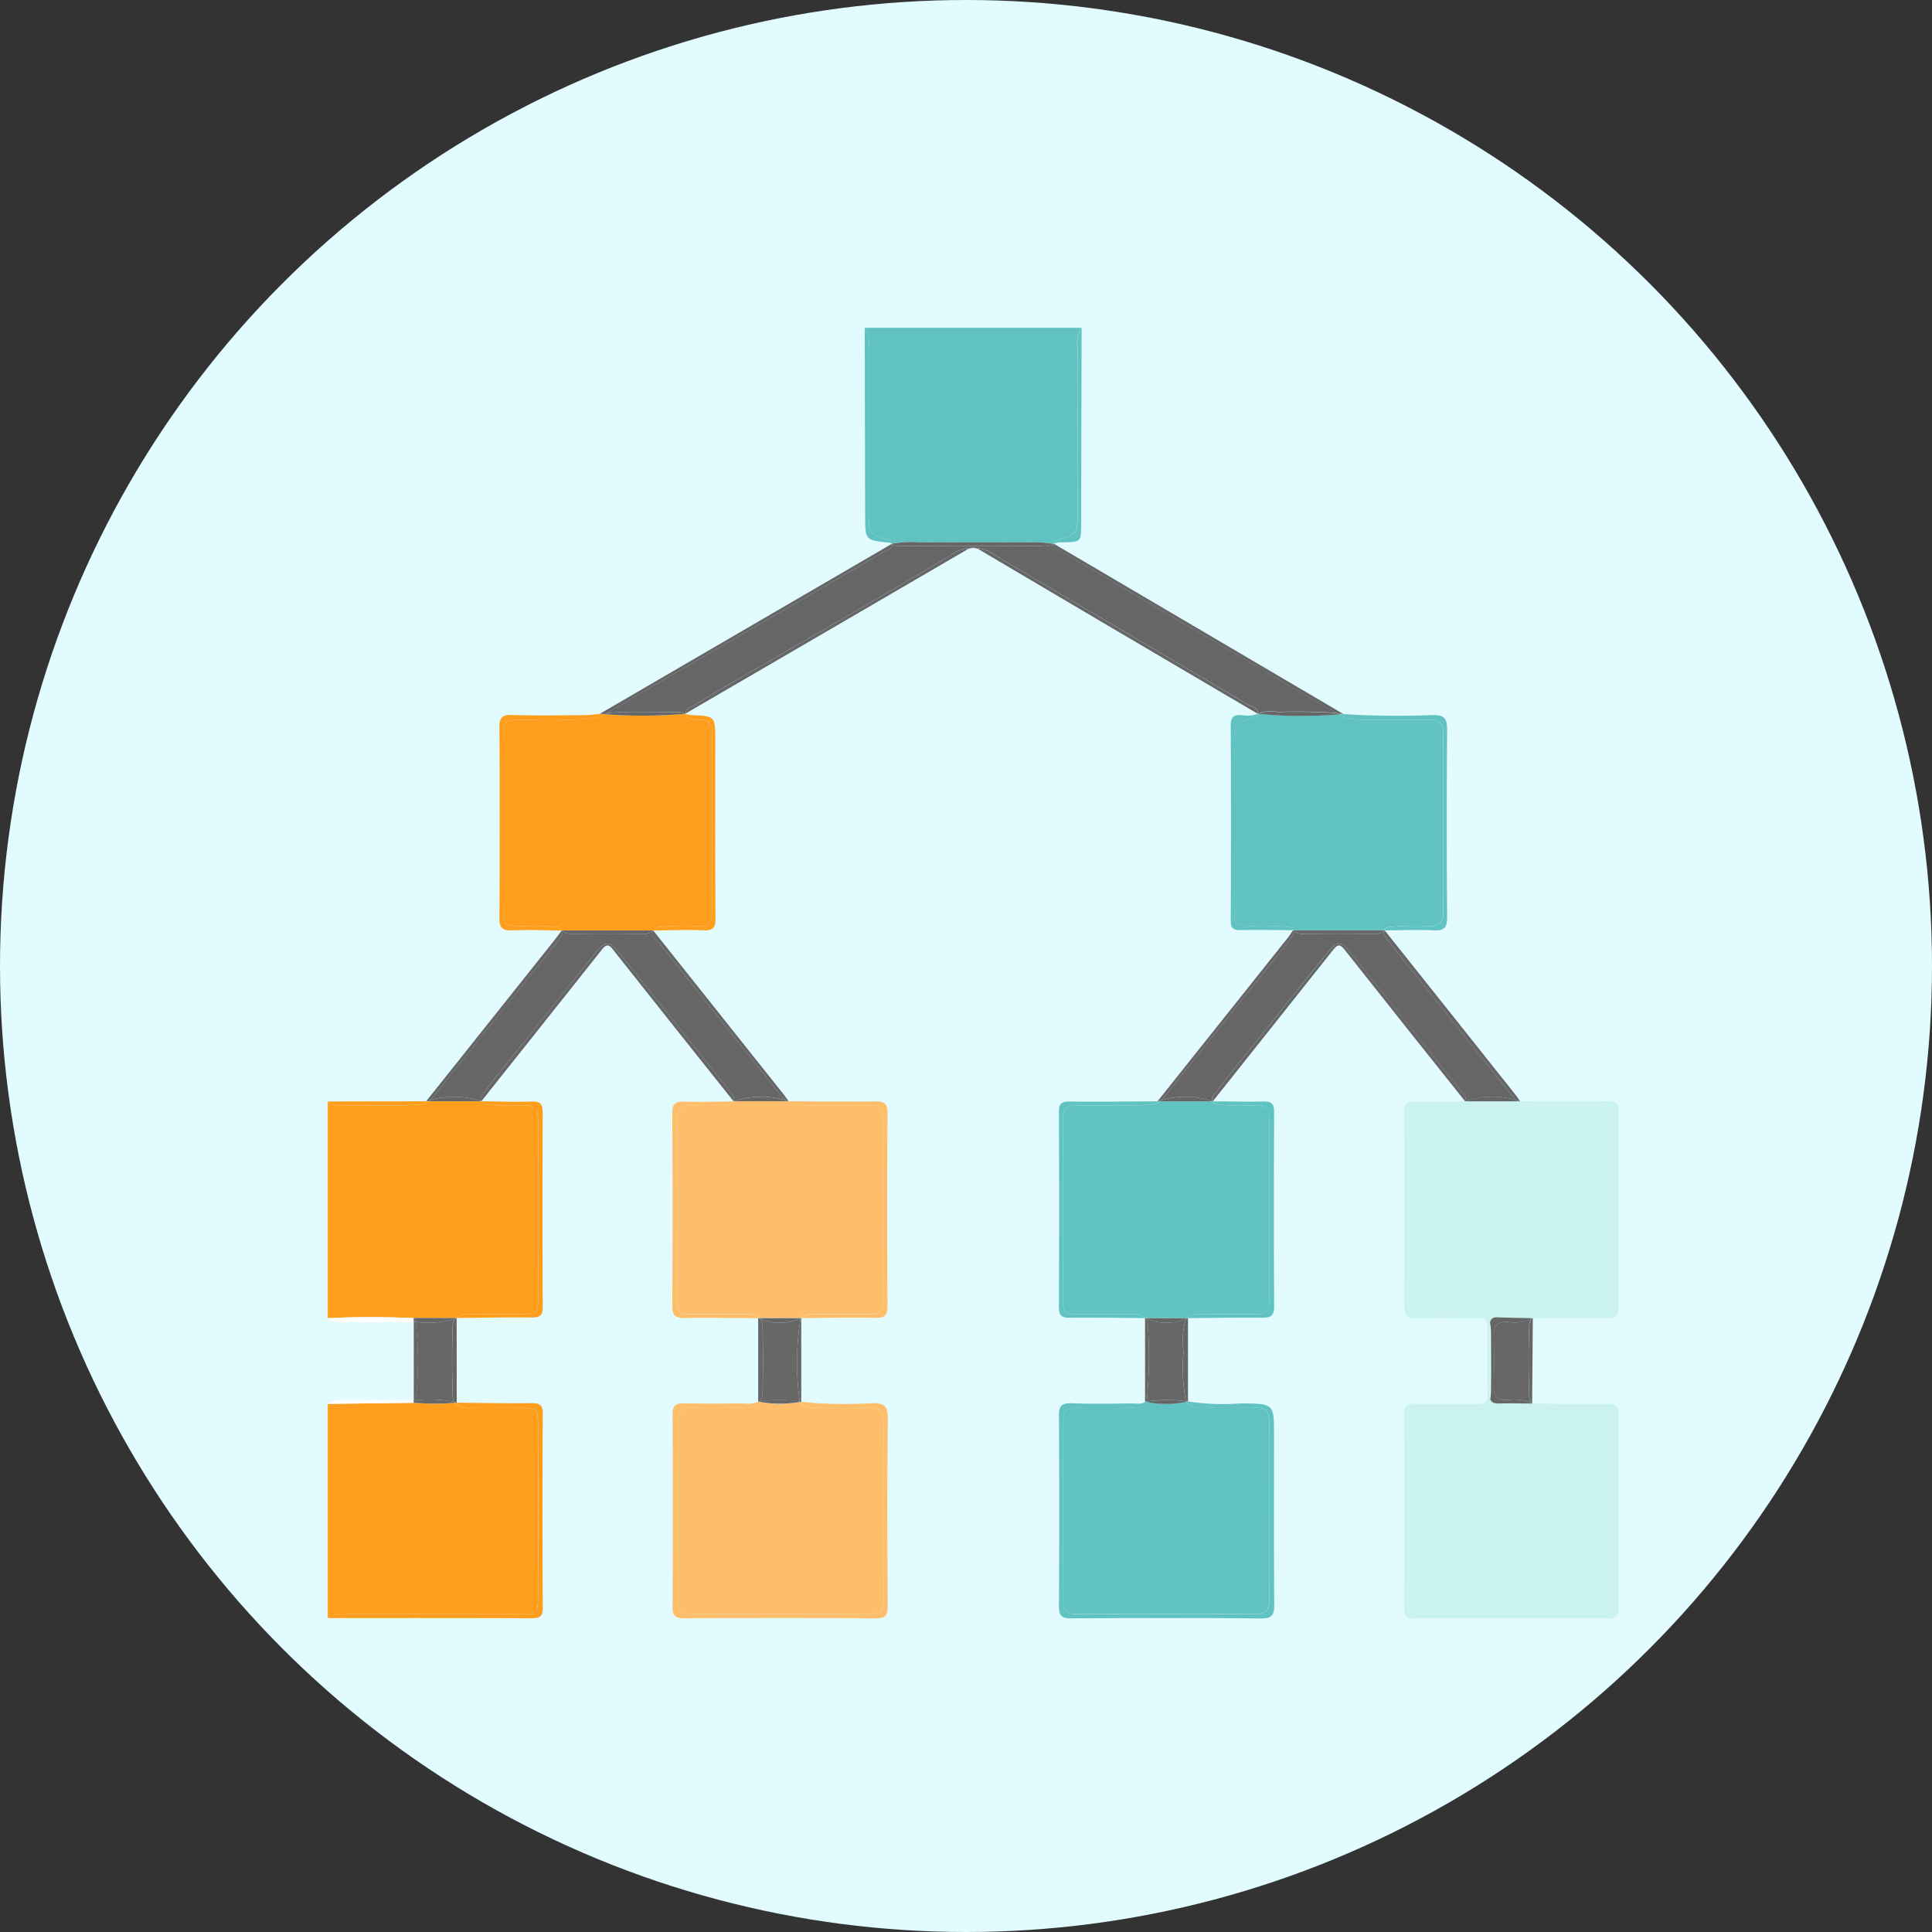 <svg xmlns="http://www.w3.org/2000/svg" xmlns:xlink="http://www.w3.org/1999/xlink" width="112" height="112" viewBox="0 0 112 112">
  <rect x="0" y="0" width="112" height="112" fill="#333333" stroke="none"/>
  <defs>
    <clipPath id="clip-path">
      <rect id="Rectángulo_300841" data-name="Rectángulo 300841" width="74.839" height="74.821" fill="none"/>
    </clipPath>
  </defs>
  <g id="Grupo_886474" data-name="Grupo 886474" transform="translate(-744 -541)">
    <circle id="Elipse_6595" data-name="Elipse 6595" cx="56" cy="56" r="56" transform="translate(744 541)" fill="#e1fbff"/>
    <g id="Grupo_886208" data-name="Grupo 886208" transform="translate(763 560)">
      <g id="Grupo_886208-2" data-name="Grupo 886208" clip-path="url(#clip-path)">
        <path id="Trazado_602737" data-name="Trazado 602737" d="M150.234,1.115q.008,4.739,0,9.477c0,1.4,0,1.4,1.259,1.724a.666.666,0,0,1,.095.2,6.622,6.622,0,0,1,1.667-.079q3.393-.011,6.786,0c.312,0,.624.059.936.09h0l0,0a.678.678,0,0,1,.086-.2c1.274-.349,1.274-.349,1.274-1.721q0-4.744,0-9.489A1.563,1.563,0,0,1,162.575,0H150.006a1.561,1.561,0,0,1,.228,1.115" transform="translate(-118.876)" fill="#60c3c1"/>
        <path id="Trazado_602738" data-name="Trazado 602738" d="M204.267,1.117q-.008,4.744,0,9.489c0,1.372,0,1.372-1.274,1.721a.678.678,0,0,0-.086.2.745.745,0,0,1,.486-.083c1.08-.025,1.079-.024,1.081-1.089Q204.482,5.679,204.5,0a1.563,1.563,0,0,0-.228,1.116" transform="translate(-160.797 -0.001)" fill="#60c3c1"/>
        <path id="Trazado_602739" data-name="Trazado 602739" d="M151.455,12.464a.524.524,0,0,1,.134.053h0a.668.668,0,0,0-.095-.2c-1.259-.328-1.259-.328-1.259-1.724q0-4.738,0-9.477A1.561,1.561,0,0,0,150.006,0q.012,5.452.024,10.9c0,1.421,0,1.42,1.424,1.561" transform="translate(-118.876)" fill="#60c3c1"/>
        <path id="Trazado_602740" data-name="Trazado 602740" d="M4.978,228.642H7.409a1.348,1.348,0,0,1,.945-.214q1.533-.019,3.066,0c.555.007.779-.215.777-.777q-.016-5.255,0-10.51c0-.584-.224-.833-.82-.826a13.7,13.7,0,0,1-2.185-.048.557.557,0,0,1-.287-.187H5.852a.982.982,0,0,1-.409.19c-1.59.105-3.181.037-4.771.042a.951.951,0,0,1-.672-.22v12.565c1.659-.093,3.318-.068,4.978-.013" transform="translate(0 -171.238)" fill="#fe9e1c"/>
        <path id="Trazado_602741" data-name="Trazado 602741" d="M37.194,216.083a.556.556,0,0,0,.287.187,13.647,13.647,0,0,0,2.185.048c.6-.007.821.242.82.826q-.01,5.255,0,10.51c0,.563-.223.784-.777.777q-1.533-.019-3.066,0a1.347,1.347,0,0,0-.945.214h.062c1.458-.013,2.917-.044,4.376-.029.475,0,.621-.136.619-.62q-.029-5.617,0-11.235c0-.494-.116-.682-.642-.664-.971.034-1.944-.006-2.917-.015Z" transform="translate(-28.291 -171.241)" fill="#fe9e1c"/>
        <path id="Trazado_602742" data-name="Trazado 602742" d="M5.442,216.27a.98.98,0,0,0,.409-.19H5.7l-5.7.011a.95.95,0,0,0,.672.22c1.59,0,3.18.064,4.771-.041" transform="translate(0 -171.238)" fill="#fe9e1c"/>
        <path id="Trazado_602743" data-name="Trazado 602743" d="M1.188,312.546c3.307-.006,6.614,0,9.921,0,1.043,0,1.077-.035,1.078-1.052q0-4.923,0-9.845c0-1.012-.041-1.046-1.082-1.051-.9,0-1.8,0-2.7,0a1.573,1.573,0,0,1-.984-.194.72.72,0,0,1-.068-.1,14.693,14.693,0,0,1-2.379-.007L0,300.359v12.418a1.673,1.673,0,0,1,1.188-.231" transform="translate(0 -237.974)" fill="#fe9e1c"/>
        <path id="Trazado_602744" data-name="Trazado 602744" d="M11.809,312.784c.5,0,.661-.114.658-.638q-.034-5.611,0-11.222c0-.48-.145-.617-.618-.612-1.457.016-2.914-.014-4.371-.026h0l-.122.008a.74.74,0,0,0,.068.1,1.576,1.576,0,0,0,.984.194c.9.009,1.8,0,2.7,0,1.041.005,1.08.039,1.082,1.051q.007,4.922,0,9.845c0,1.017-.035,1.051-1.078,1.052-3.307,0-6.614,0-9.921,0A1.672,1.672,0,0,0,0,312.773c3.936,0,7.873-.009,11.809.011" transform="translate(0 -237.97)" fill="#fe9e1c"/>
        <path id="Trazado_602745" data-name="Trazado 602745" d="M4.96,276.658h.018c0-.076,0-.153,0-.229-1.659-.055-3.319-.079-4.978.013a1.134,1.134,0,0,0,.819.23c1.38,0,2.76.026,4.141-.013" transform="translate(0 -219.024)" fill="#fefefe"/>
        <path id="Trazado_602746" data-name="Trazado 602746" d="M4.975,299.492H4.948c-1.377-.04-2.754-.012-4.131-.013a1.132,1.132,0,0,0-.817.229l4.975-.068v-.148" transform="translate(0 -237.323)" fill="#fefefe"/>
        <path id="Trazado_602747" data-name="Trazado 602747" d="M307.115,299.507c-.3.01-.47-.042-.534-.261-.082.388-.315.487-.914.507-1,.033-2,0-2.994.015-.757.014-.836.085-.838.848q-.015,5.11,0,10.219c0,.8.075.875.883.877q5.111.012,10.223,0c.776,0,.842-.067.843-.832q.012-5.109,0-10.219c0-.832-.068-.887-.938-.9-.949-.009-1.9,0-2.848-.006a1.543,1.543,0,0,1-.983-.2c-.013-.016-.023-.033-.034-.05-.622,0-1.244-.025-1.865-.005" transform="translate(-239.191 -237.145)" fill="#caf2ef"/>
        <path id="Trazado_602748" data-name="Trazado 602748" d="M304.847,216.281a15.241,15.241,0,0,1-2.261.06c-.526.005-.741.234-.742.75q0,5.292,0,10.584c0,.574.289.763.817.764.949,0,1.9-.013,2.848.007.7.015.969.1,1.069.495.031-.226.15-.331.445-.318.658.029,1.318.035,1.977.049a1.336,1.336,0,0,1,.966-.226c1.022-.012,2.044-.015,3.066,0,.561.008.773-.226.771-.782q-.015-5.254,0-10.509c0-.585-.221-.821-.818-.823-1.459,0-2.919.064-4.376-.037a.973.973,0,0,1-.423-.189l-3.053,0h-.043a.791.791,0,0,1-.243.178" transform="translate(-239.202 -171.257)" fill="#caf2ef"/>
        <path id="Trazado_602749" data-name="Trazado 602749" d="M332.835,216.291c1.457.1,2.917.034,4.376.037.6,0,.819.237.818.823q-.011,5.254,0,10.509c0,.556-.21.79-.771.782-1.022-.015-2.044-.011-3.066,0a1.336,1.336,0,0,0-.966.226h.058c1.434,0,2.868-.019,4.3,0,.485.008.685-.109.682-.644q-.031-5.648,0-11.3c0-.541-.211-.642-.688-.636-1.676.021-3.353.006-5.03.005h-.138a.975.975,0,0,0,.423.189" transform="translate(-263.429 -171.251)" fill="#caf2ef"/>
        <path id="Trazado_602750" data-name="Trazado 602750" d="M308.083,233.648a1.546,1.546,0,0,0,.983.2c.949.009,1.9,0,2.848.006.87.008.936.064.938.9q.012,5.11,0,10.219c0,.765-.068.83-.843.832q-5.112.012-10.223,0c-.807,0-.881-.073-.883-.877q-.013-5.109,0-10.219c0-.764.081-.835.838-.848,1-.018,2,.017,2.994-.015.6-.02.832-.119.914-.507a.873.873,0,0,1-.027-.256c.025-1.335.016-2.67,0-4.005a1.038,1.038,0,0,1,.01-.155c-.1-.4-.372-.479-1.07-.494-.949-.021-1.9-.007-2.847-.007-.528,0-.817-.19-.817-.764q-.007-5.292,0-10.584c0-.517.215-.745.742-.75a15.266,15.266,0,0,0,2.261-.06.794.794,0,0,0,.243-.178c-.935,0-1.871.035-2.8-.005-.563-.025-.693.183-.69.713q.03,5.51,0,11.02c0,.623.167.875.824.85,1.142-.043,2.287,0,3.431-.019.442-.009.6.138.592.586-.023,1.265-.028,2.53,0,3.795.012.5-.194.614-.648.6-1.192-.023-2.385.011-3.577-.017-.485-.011-.622.162-.62.632q.023,5.583,0,11.166c0,.459.114.643.61.641q5.621-.026,11.243,0c.445,0,.589-.143.587-.588q-.02-5.619,0-11.239c0-.5-.182-.616-.641-.61-1.46.018-2.92,0-4.38-.007h-.028c.011.017.021.034.034.05" transform="translate(-238.26 -171.231)" fill="#caf2ef"/>
        <path id="Trazado_602751" data-name="Trazado 602751" d="M59.532,107.865a29.5,29.5,0,0,1-4.632.023,2.652,2.652,0,0,1-.444.213,29.257,29.257,0,0,1-4.15.1c-1.317.027-1.318.007-1.318,1.328q0,4.7,0,9.408c0,1.228,0,1.221,1.2,1.234a12.828,12.828,0,0,1,1.965.054.363.363,0,0,1,.271.195h5.287a.862.862,0,0,1,.194-.182,14.5,14.5,0,0,1,2.4-.06c.548,0,.8-.195.8-.765q-.009-5.217,0-10.434c0-.561-.232-.8-.784-.78a1.234,1.234,0,0,1-.637-.123.653.653,0,0,1-.1-.2l-.053-.012h0" transform="translate(-38.822 -85.48)" fill="#fe9e1c"/>
        <path id="Trazado_602752" data-name="Trazado 602752" d="M93.631,108.248c.552-.023.785.219.784.78q-.008,5.217,0,10.434c0,.57-.247.765-.8.765a14.5,14.5,0,0,0-2.4.06.851.851,0,0,0-.193.182c.967-.009,1.935-.051,2.9-.01.554.023.693-.148.689-.691-.024-3.429-.012-6.858-.012-10.287,0-1.443,0-1.441-1.4-1.5a1.57,1.57,0,0,1-.3-.058.651.651,0,0,0,.1.2,1.233,1.233,0,0,0,.637.123" transform="translate(-72.133 -85.528)" fill="#fe9e1c"/>
        <path id="Trazado_602753" data-name="Trazado 602753" d="M51.586,120.415a.363.363,0,0,0-.271-.195,12.829,12.829,0,0,0-1.965-.054c-1.2-.012-1.2-.006-1.2-1.234q0-4.7,0-9.408c0-1.321,0-1.3,1.318-1.328a29.227,29.227,0,0,0,4.15-.1,2.628,2.628,0,0,0,.444-.212c-.105-.008-.211-.015-.316-.024h0c-.289.025-.577.07-.866.072-1.409.007-2.818.033-4.226-.011-.593-.018-.723.182-.72.741q.035,5.5,0,11c-.005.627.191.772.778.746.945-.042,1.893,0,2.84.011Z" transform="translate(-37.984 -85.474)" fill="#fe9e1c"/>
        <path id="Trazado_602754" data-name="Trazado 602754" d="M253.212,109.809q0,4.671,0,9.343c0,.941.058.981.99,1a16.065,16.065,0,0,1,2.185.056.36.36,0,0,1,.259.182h5.246a.362.362,0,0,1,.248-.177,14.9,14.9,0,0,1,2.405-.06c.561,0,.782-.228.781-.783q-.006-5.217,0-10.435c0-.58-.264-.759-.8-.753-1.217.013-2.433.006-3.65,0a3.884,3.884,0,0,1-1.158-.1c-.139-.07-.276-.144-.414-.216a26.609,26.609,0,0,1-4.724-.031l-.007,0a.708.708,0,0,1-.065.2c-1.3.378-1.3.378-1.3,1.77" transform="translate(-200.664 -85.459)" fill="#60c3c1"/>
        <path id="Trazado_602755" data-name="Trazado 602755" d="M255.865,120.4a.36.36,0,0,0-.259-.182,16.033,16.033,0,0,0-2.185-.056c-.932-.019-.988-.059-.99-1q-.009-4.671,0-9.343c0-1.392,0-1.392,1.3-1.77a.712.712,0,0,0,.065-.2,1.594,1.594,0,0,1-.92.076c-.451-.021-.651.093-.648.6q.028,5.66,0,11.32c0,.41.126.553.543.545,1.022-.02,2.045,0,3.068.006h.027Z" transform="translate(-199.881 -85.473)" fill="#60c3c1"/>
        <path id="Trazado_602756" data-name="Trazado 602756" d="M283,108.137a3.891,3.891,0,0,0,1.158.1c1.217,0,2.433.011,3.65,0,.537-.006.8.173.8.753q-.011,5.217,0,10.435c0,.555-.22.783-.781.783a14.9,14.9,0,0,0-2.405.059.362.362,0,0,0-.248.177h.039c.948,0,1.9-.048,2.844,0,.6.029.779-.147.774-.762q-.044-5.432,0-10.864c.006-.665-.166-.858-.843-.854a49.577,49.577,0,0,1-5.171-.057l-.231.017c.138.072.275.145.414.216" transform="translate(-223.94 -85.511)" fill="#60c3c1"/>
        <path id="Trazado_602757" data-name="Trazado 602757" d="M100.607,216.259a12.291,12.291,0,0,1-2.185.056c-.579-.007-.842.2-.841.8q.008,5.287,0,10.575c0,.531.223.739.742.735,1.021-.008,2.043-.009,3.064,0a1.492,1.492,0,0,1,.98.2c0,.005.006.011.01.017h2.374a1.362,1.362,0,0,1,.965-.22c1.022-.012,2.044-.016,3.065,0,.564.008.769-.233.768-.785q-.014-5.253,0-10.506c0-.586-.223-.82-.819-.822-1.459,0-2.919.064-4.375-.037a.97.97,0,0,1-.43-.2h-3.058a.365.365,0,0,1-.258.176" transform="translate(-77.33 -171.24)" fill="#febe69"/>
        <path id="Trazado_602758" data-name="Trazado 602758" d="M128.574,216.28c1.457.1,2.917.034,4.375.037.6,0,.82.236.819.822q-.01,5.253,0,10.506c0,.552-.2.793-.768.785-1.021-.015-2.043-.011-3.065,0a1.364,1.364,0,0,0-.965.22H129c1.434-.008,2.869-.04,4.3-.013.54.01.7-.139.7-.692q-.036-5.578,0-11.156c0-.542-.141-.706-.692-.7-1.677.029-3.354,0-5.032-.009h-.135a.969.969,0,0,0,.43.2" transform="translate(-101.551 -171.24)" fill="#febe69"/>
        <path id="Trazado_602759" data-name="Trazado 602759" d="M101.314,228.639a1.492,1.492,0,0,0-.98-.2c-1.021-.011-2.043-.01-3.064,0-.519,0-.743-.2-.742-.735q.008-5.287,0-10.575c0-.6.262-.81.841-.8a12.289,12.289,0,0,0,2.185-.056.365.365,0,0,0,.258-.176H99.8c-.947.007-1.894.043-2.839.01-.528-.018-.714.122-.711.684q.036,5.569,0,11.139c0,.607.209.729.757.719,1.407-.024,2.815.006,4.223.015h.092c0-.006-.006-.011-.01-.017" transform="translate(-76.278 -171.245)" fill="#febe69"/>
        <path id="Trazado_602760" data-name="Trazado 602760" d="M210.549,216.284c-1.385.109-2.771.028-4.155.05-.995.016-1.049.052-1.05,1.014q-.009,5.067,0,10.133c0,.893.059.946.953.955.948.009,1.9,0,2.844.006a1.51,1.51,0,0,1,.981.2l.015.021,2.368,0a1.343,1.343,0,0,1,.966-.223c1.022-.012,2.044-.015,3.066,0,.559.007.774-.224.772-.782q-.016-5.254,0-10.507c0-.585-.227-.832-.821-.824a13.617,13.617,0,0,1-2.185-.048.585.585,0,0,1-.284-.183h-3.06a.972.972,0,0,1-.407.188" transform="translate(-162.726 -171.251)" fill="#60c3c1"/>
        <path id="Trazado_602761" data-name="Trazado 602761" d="M241.656,216.283a13.641,13.641,0,0,0,2.185.048c.595-.007.822.239.821.824q-.009,5.254,0,10.507c0,.558-.213.789-.772.782-1.022-.013-2.044-.011-3.066,0a1.344,1.344,0,0,0-.966.224h.1c1.432-.012,2.864-.039,4.3-.027.474,0,.691-.092.688-.636q-.033-5.644,0-11.288c0-.5-.179-.616-.636-.607-.97.021-1.942-.005-2.913-.012h-.016a.585.585,0,0,0,.284.183" transform="translate(-190.083 -171.254)" fill="#60c3c1"/>
        <path id="Trazado_602762" data-name="Trazado 602762" d="M209.232,228.641a1.513,1.513,0,0,0-.981-.2c-.948-.009-1.9,0-2.844-.005-.894-.008-.951-.061-.953-.955q-.008-5.066,0-10.133c0-.962.056-1,1.05-1.014,1.385-.022,2.771.059,4.155-.05a.97.97,0,0,0,.407-.188h-.128c-1.7.007-3.4.031-5.1.011-.483-.006-.617.147-.614.62q.025,5.65,0,11.3c0,.495.162.616.625.612,1.458-.014,2.916.012,4.374.022h.029l-.015-.021" transform="translate(-161.838 -171.25)" fill="#60c3c1"/>
        <path id="Trazado_602763" data-name="Trazado 602763" d="M102.388,300.085a1.191,1.191,0,0,1-1.025.337q-1.5.026-2.995,0c-.55-.008-.785.2-.783.768q.016,5.221,0,10.442c0,.519.194.749.729.748q5.259-.006,10.518,0c.55,0,.714-.253.713-.759q-.008-5.221,0-10.442c0-.579-.261-.763-.8-.757-1.022.012-2.045.015-3.068,0-.355-.006-.738.027-.978-.332a6.515,6.515,0,0,1-2.318,0" transform="translate(-77.334 -237.81)" fill="#febe69"/>
        <path id="Trazado_602764" data-name="Trazado 602764" d="M104.643,300.349c1.022.019,2.045.015,3.068,0,.537-.006.8.178.8.757q-.012,5.221,0,10.442c0,.506-.163.76-.713.759q-5.259-.009-10.518,0c-.535,0-.73-.229-.729-.748q0-5.221,0-10.442c0-.568.234-.776.784-.768q1.5.021,2.995,0a1.192,1.192,0,0,0,1.025-.337c-.033-.007-.067-.012-.1-.019h0a1.426,1.426,0,0,1-.784.106c-1.169,0-2.338.02-3.506-.008-.484-.011-.687.1-.684.64q.031,5.586,0,11.172c0,.524.172.65.669.647,3.7-.018,7.4-.026,11.1.006.627.005.7-.235.7-.761-.018-3.6-.036-7.205.012-10.807.01-.777-.236-.912-.941-.908a24.547,24.547,0,0,1-4.07-.076l-.078.012c.241.359.623.325.978.332" transform="translate(-76.292 -237.737)" fill="#febe69"/>
        <path id="Trazado_602765" data-name="Trazado 602765" d="M210.179,300.051c-.224.356-.6.334-.95.341q-1.534.031-3.068,0c-.58-.011-.833.2-.83.8q.018,5.185,0,10.371c0,.546.185.79.76.788q5.223-.017,10.447,0c.579,0,.756-.261.756-.8-.006-3.457-.012-6.914,0-10.371,0-.618-.259-.8-.834-.792-.974.021-1.948.015-2.922,0a1.217,1.217,0,0,1-1.062-.346,5.419,5.419,0,0,1-2.3,0" transform="translate(-162.72 -237.781)" fill="#60c3c1"/>
        <path id="Trazado_602766" data-name="Trazado 602766" d="M212.645,300.3c.974.015,1.949.021,2.922,0,.575-.013.837.174.834.792-.016,3.457-.01,6.914,0,10.371,0,.537-.176.8-.756.8q-5.224-.011-10.447,0c-.575,0-.762-.242-.76-.788q.013-5.185,0-10.371c0-.608.25-.814.83-.8q1.533.028,3.068,0c.35-.007.726.016.95-.341l-.076-.014h0c-.216.165-.468.1-.705.1-1.192.006-2.386.035-3.576-.011-.594-.023-.725.181-.722.743q.035,5.509,0,11.018c0,.611.21.709.75.706,3.65-.02,7.3-.031,10.949.007.684.007.787-.23.782-.833-.027-3.259-.013-6.519-.013-9.778,0-1.85,0-1.828-1.859-1.859a13.624,13.624,0,0,1-3.116-.109c-.036.01-.072.016-.108.024a1.216,1.216,0,0,0,1.062.346" transform="translate(-161.82 -237.688)" fill="#60c3c1"/>
        <path id="Trazado_602767" data-name="Trazado 602767" d="M103.974,60.338a1.025,1.025,0,0,1-.7.124q-4-.024-8,0c-.236,0-.488.057-.688-.136.081.321-.325.379-.512.488q-2.23,1.308-4.465,2.609c-3.842,2.232-7.693,4.447-11.518,6.707l-.018.011c1.338-.126,2.682-.026,4.022-.056a.819.819,0,0,1,.486.105h0l.043-.025c-.047-.286.314-.374.5-.487,1.239-.77,2.512-1.483,3.774-2.215,3.7-2.148,7.417-4.27,11.087-6.47a2.129,2.129,0,0,1,2.518-.037c4.882,2.922,9.806,5.773,14.692,8.687.212.126.637.178.588.537l.006,0h0a2,2,0,0,1,1.132-.1,33.449,33.449,0,0,1,3.462.059c-1.732-.915-3.386-1.967-5.078-2.954q-5.418-3.161-10.812-6.364c-.2-.117-.585-.173-.517-.492l0,0h0" transform="translate(-61.87 -47.809)" fill="#666"/>
        <path id="Trazado_602768" data-name="Trazado 602768" d="M203.386,60.877q5.4,3.2,10.812,6.364c1.692.987,3.346,2.039,5.078,2.954.12.015.241.03.361.05l-16.767-9.861c-.068.319.319.376.517.492" transform="translate(-160.763 -47.854)" fill="#666"/>
        <path id="Trazado_602769" data-name="Trazado 602769" d="M132.56,70.549c-4.887-2.914-9.81-5.766-14.692-8.687a2.129,2.129,0,0,0-2.518.037c-3.67,2.2-7.386,4.321-11.087,6.47-1.262.732-2.535,1.446-3.774,2.215-.184.114-.545.2-.5.488q8.112-4.72,16.22-9.446a.735.735,0,0,1,.857-.018q8.033,4.752,16.081,9.479c.049-.359-.376-.411-.588-.537" transform="translate(-79.237 -48.711)" fill="#666"/>
        <path id="Trazado_602770" data-name="Trazado 602770" d="M76.412,70.124c3.825-2.26,7.677-4.475,11.518-6.707q2.236-1.3,4.465-2.609c.187-.109.593-.167.512-.489l0,0h0l-16.95,9.865h0c.146-.02.293-.034.439-.048l.019-.011" transform="translate(-60.192 -47.8)" fill="#666"/>
        <path id="Trazado_602771" data-name="Trazado 602771" d="M158.33,60.1q4-.03,8,0a1.026,1.026,0,0,0,.7-.124c-.312-.032-.624-.09-.936-.091q-3.393-.012-6.786,0a6.622,6.622,0,0,0-1.667.079v0c.2.193.452.138.688.136" transform="translate(-124.928 -47.446)" fill="#666"/>
        <path id="Trazado_602772" data-name="Trazado 602772" d="M157.635,60.315h0l0,0v0" transform="translate(-124.92 -47.798)" fill="#666"/>
        <path id="Trazado_602773" data-name="Trazado 602773" d="M82.11,107.427a.819.819,0,0,0-.486-.105c-1.341.03-2.684-.07-4.023.055l-.123.072a29.5,29.5,0,0,0,4.632-.023" transform="translate(-61.4 -85.042)" fill="#666"/>
        <path id="Trazado_602774" data-name="Trazado 602774" d="M76.394,107.627c-.147.014-.293.028-.439.048.105.009.211.016.316.024l.123-.072" transform="translate(-60.193 -85.292)" fill="#666"/>
        <path id="Trazado_602775" data-name="Trazado 602775" d="M264.542,107.371l-.13-.067a33.447,33.447,0,0,0-3.462-.06,2,2,0,0,0-1.132.1,26.608,26.608,0,0,0,4.724.031" transform="translate(-205.9 -84.961)" fill="#666"/>
        <path id="Trazado_602776" data-name="Trazado 602776" d="M282.088,107.729l.231-.017c-.12-.021-.24-.035-.361-.05l.13.067" transform="translate(-223.445 -85.32)" fill="#666"/>
        <path id="Trazado_602777" data-name="Trazado 602777" d="M41.494,168.369a.921.921,0,0,1-.682.205q-1.972.025-3.943,0a.98.98,0,0,1-.632-.163.4.4,0,0,1-.065.245,4.817,4.817,0,0,1-.465.654q-3.386,4.21-6.754,8.433a3.737,3.737,0,0,1-.407.465,5.009,5.009,0,0,1,2.978.061c-.127-.192.1-.42.226-.6.564-.762,1.174-1.491,1.767-2.231q2.305-2.875,4.607-5.753c.588-.732.812-.736,1.394-.014,2.078,2.574,4.132,5.168,6.208,7.744a4.134,4.134,0,0,1,.376.538.355.355,0,0,1,.056.312,4.983,4.983,0,0,1,2.987-.056,2.634,2.634,0,0,1-.3-.332c-2.321-2.908-4.653-5.806-6.961-8.723-.161-.2-.613-.442-.379-.777Z" transform="translate(-22.623 -133.428)" fill="#666"/>
        <path id="Trazado_602778" data-name="Trazado 602778" d="M57.388,181.2a.355.355,0,0,0-.056-.312,4.126,4.126,0,0,0-.376-.538c-2.075-2.576-4.129-5.17-6.208-7.744-.583-.721-.807-.718-1.394.014q-2.308,2.873-4.607,5.753c-.594.74-1.2,1.469-1.767,2.231-.131.176-.353.4-.226.6h0q3.5-4.393,6.987-8.791c.252-.319.4-.317.648,0q3.482,4.4,6.986,8.79h0l.009,0" transform="translate(-33.851 -136.362)" fill="#666"/>
        <path id="Trazado_602779" data-name="Trazado 602779" d="M91.107,169.2c2.308,2.917,4.641,5.815,6.961,8.723a2.665,2.665,0,0,0,.3.332c.068.019.136.036.2.058-.115-.155-.225-.313-.345-.464q-3.75-4.713-7.5-9.425c-.235.335.218.574.379.777" transform="translate(-71.848 -133.474)" fill="#666"/>
        <path id="Trazado_602780" data-name="Trazado 602780" d="M28.112,177.744q3.377-4.217,6.754-8.433a4.844,4.844,0,0,0,.465-.654.4.4,0,0,0,.065-.245.621.621,0,0,1-.05-.042h0c-.115.155-.226.313-.346.464q-3.757,4.719-7.515,9.437c.073-.023.147-.041.22-.061a3.72,3.72,0,0,0,.407-.465" transform="translate(-21.781 -133.429)" fill="#666"/>
        <path id="Trazado_602781" data-name="Trazado 602781" d="M28.27,215.033c-.024.021-.047.042-.073.061h3.051a5.013,5.013,0,0,0-2.978-.061" transform="translate(-22.345 -170.253)" fill="#666"/>
        <path id="Trazado_602782" data-name="Trazado 602782" d="M42.9,216.078h0" transform="translate(-33.996 -171.237)" fill="#666"/>
        <path id="Trazado_602783" data-name="Trazado 602783" d="M27.485,215.845h.148c.025-.019.049-.04.073-.061-.073.02-.147.038-.22.061" transform="translate(-21.781 -171.004)" fill="#666"/>
        <path id="Trazado_602784" data-name="Trazado 602784" d="M66.189,168.574q1.972.026,3.944,0a.92.92,0,0,0,.681-.205H65.545a.206.206,0,0,1,.012.042.98.98,0,0,0,.632.163" transform="translate(-51.943 -133.428)" fill="#666"/>
        <path id="Trazado_602785" data-name="Trazado 602785" d="M65.416,168.412a.2.2,0,0,0-.012-.042h-.037a.58.58,0,0,0,.05.042" transform="translate(-51.801 -133.429)" fill="#666"/>
        <path id="Trazado_602786" data-name="Trazado 602786" d="M116.465,215.091c-.024-.018-.047-.038-.069-.058a4.982,4.982,0,0,0-2.987.056l0,0h3.058" transform="translate(-89.872 -170.249)" fill="#666"/>
        <path id="Trazado_602787" data-name="Trazado 602787" d="M127.879,215.862h.135c-.068-.022-.136-.039-.2-.058q.034.03.069.058" transform="translate(-101.286 -171.02)" fill="#666"/>
        <path id="Trazado_602788" data-name="Trazado 602788" d="M113.378,216.078l0,0-.009,0Z" transform="translate(-89.843 -171.234)" fill="#666"/>
        <path id="Trazado_602789" data-name="Trazado 602789" d="M250.377,178.358a4.808,4.808,0,0,1,2.979-.057,2.178,2.178,0,0,1-.261-.28q-3.527-4.423-7.069-8.835a2.653,2.653,0,0,1-.321-.486.35.35,0,0,1-.043-.208.942.942,0,0,1-.617.165q-1.987.03-3.973,0a.918.918,0,0,1-.634-.182.383.383,0,0,1-.063.275,4.077,4.077,0,0,1-.375.538q-3.475,4.322-6.931,8.658a2.711,2.711,0,0,1-.322.354,4.93,4.93,0,0,1,2.985.052c-.128-.2.125-.416.253-.586.761-1.011,1.571-1.986,2.361-2.974,1.353-1.692,2.7-3.388,4.065-5.071.534-.66.785-.669,1.3-.022q3.173,3.962,6.335,7.932c.152.192.49.442.306.7l.022.028" transform="translate(-184.447 -133.512)" fill="#666"/>
        <path id="Trazado_602790" data-name="Trazado 602790" d="M294.972,168.373a.352.352,0,0,0,.043.208,2.646,2.646,0,0,0,.321.486q3.535,4.418,7.069,8.835a2.161,2.161,0,0,0,.26.28c.071.02.141.038.212.061-.081-.119-.155-.243-.244-.356q-3.8-4.783-7.609-9.563a.616.616,0,0,1-.053.047" transform="translate(-233.756 -133.394)" fill="#666"/>
        <path id="Trazado_602791" data-name="Trazado 602791" d="M261.312,180.471q-3.152-3.978-6.335-7.932c-.518-.647-.768-.638-1.3.022-1.363,1.684-2.712,3.379-4.065,5.071-.79.989-1.6,1.963-2.361,2.974-.128.171-.381.391-.253.586l.02.006q3.5-4.4,6.987-8.794c.255-.322.4-.315.649,0q3.473,4.391,6.967,8.766c.184-.259-.154-.509-.306-.7" transform="translate(-195.71 -136.353)" fill="#666"/>
        <path id="Trazado_602792" data-name="Trazado 602792" d="M232.307,177.826q3.459-4.334,6.931-8.658a4.111,4.111,0,0,0,.375-.538.384.384,0,0,0,.063-.275c-.012-.01-.024-.019-.035-.031-.1.138-.184.282-.288.413q-3.782,4.751-7.568,9.5c.066-.022.133-.038.2-.057a2.681,2.681,0,0,0,.322-.354" transform="translate(-183.684 -133.392)" fill="#666"/>
        <path id="Trazado_602793" data-name="Trazado 602793" d="M317.7,215.088h0l3.053,0c-.025-.019-.05-.04-.074-.061a4.808,4.808,0,0,0-2.979.057" transform="translate(-251.771 -170.242)" fill="#666"/>
        <path id="Trazado_602794" data-name="Trazado 602794" d="M332.131,215.889h.138c-.071-.023-.141-.041-.211-.061.024.021.048.042.074.061" transform="translate(-263.147 -171.039)" fill="#666"/>
        <path id="Trazado_602795" data-name="Trazado 602795" d="M269.78,168.354a.916.916,0,0,0,.634.182q1.986.03,3.973,0a.942.942,0,0,0,.617-.165.21.21,0,0,1,.014-.047h-5.246a.229.229,0,0,1,.008.031" transform="translate(-213.788 -133.392)" fill="#666"/>
        <path id="Trazado_602796" data-name="Trazado 602796" d="M269.676,168.354a.234.234,0,0,0-.008-.031h-.027c.011.012.023.021.035.031" transform="translate(-213.684 -133.392)" fill="#666"/>
        <path id="Trazado_602797" data-name="Trazado 602797" d="M295,168.326a.2.2,0,0,0-.014.047.618.618,0,0,0,.053-.047Z" transform="translate(-233.767 -133.394)" fill="#666"/>
        <path id="Trazado_602798" data-name="Trazado 602798" d="M235.462,215.092l0-.006a4.928,4.928,0,0,0-2.985-.052c-.023.02-.047.039-.071.057h3.06" transform="translate(-184.173 -170.246)" fill="#666"/>
        <path id="Trazado_602799" data-name="Trazado 602799" d="M231.913,215.877c.024-.018.048-.037.071-.057-.067.019-.133.035-.2.057h.128" transform="translate(-183.684 -171.032)" fill="#666"/>
        <path id="Trazado_602800" data-name="Trazado 602800" d="M247.133,216.078h.016l-.02-.006,0,.006" transform="translate(-195.844 -171.232)" fill="#666"/>
        <path id="Trazado_602801" data-name="Trazado 602801" d="M24.526,277.047a19.734,19.734,0,0,1,0,4.514.129.129,0,0,1-.01.031,7.844,7.844,0,0,1,2.236.093.781.781,0,0,1-.077-.311q-.074-2.063,0-4.126a.759.759,0,0,1,.117-.37,5.286,5.286,0,0,1-2.272.169" transform="translate(-19.432 -219.419)" fill="#666"/>
        <path id="Trazado_602802" data-name="Trazado 602802" d="M34.781,277.045q-.076,2.063,0,4.126a.785.785,0,0,0,.077.311q.076.023.152.051,0-2.455-.005-4.911h0c-.035.02-.07.036-.105.053a.76.76,0,0,0-.117.37" transform="translate(-27.533 -219.216)" fill="#666"/>
        <path id="Trazado_602803" data-name="Trazado 602803" d="M24.1,276.838a5.286,5.286,0,0,0,2.272-.169c.007-.012.013-.025.022-.037l.022-.017H23.986c.04.06.1.115.112.185,0,.013,0,.026,0,.038" transform="translate(-19.008 -219.21)" fill="#666"/>
        <path id="Trazado_602804" data-name="Trazado 602804" d="M35.514,276.639c-.008.012-.014.024-.022.036.035-.017.07-.033.105-.053h-.062l-.022.017" transform="translate(-28.127 -219.216)" fill="#666"/>
        <path id="Trazado_602805" data-name="Trazado 602805" d="M24.085,299.459a.57.57,0,0,1-.114.145,14.72,14.72,0,0,0,2.38.007c-.012-.019-.02-.039-.03-.059a7.836,7.836,0,0,0-2.236-.093" transform="translate(-18.996 -237.287)" fill="#666"/>
        <path id="Trazado_602806" data-name="Trazado 602806" d="M35.294,300.038a.661.661,0,0,0,.03.059l.122-.008h0q-.076-.028-.152-.051" transform="translate(-27.97 -237.773)" fill="#666"/>
        <path id="Trazado_602807" data-name="Trazado 602807" d="M24.1,282.205a19.722,19.722,0,0,0,0-4.514l-.116.005q0,2.268,0,4.536l.114,0a.125.125,0,0,0,.01-.03" transform="translate(-18.997 -220.064)" fill="#666"/>
        <path id="Trazado_602808" data-name="Trazado 602808" d="M24.1,276.8c-.009-.07-.072-.125-.112-.185,0,.076,0,.153,0,.229l.116-.005c0-.013,0-.025,0-.038" transform="translate(-19.008 -219.211)" fill="#666"/>
        <path id="Trazado_602809" data-name="Trazado 602809" d="M23.972,299.578v.148a.573.573,0,0,0,.114-.145l-.114,0" transform="translate(-18.997 -237.409)" fill="#666"/>
        <path id="Trazado_602810" data-name="Trazado 602810" d="M326.49,277.125c-.541,0-.8.177-.788.756.024,1.017.019,2.036,0,3.054-.009.536.228.721.743.729a2.466,2.466,0,0,1,1.433.168.786.786,0,0,1-.118-.391c-.047-1.375-.05-2.75,0-4.125a.743.743,0,0,1,.1-.345,2.473,2.473,0,0,1-1.38.152" transform="translate(-258.111 -219.495)" fill="#666"/>
        <path id="Trazado_602811" data-name="Trazado 602811" d="M335.5,277.085c-.053,1.375-.049,2.75,0,4.125a.783.783,0,0,0,.118.391c.015.01.031.017.047.028q.02-2.475.039-4.95a1.084,1.084,0,0,1-.1.061.745.745,0,0,0-.1.345" transform="translate(-265.845 -219.262)" fill="#666"/>
        <path id="Trazado_602812" data-name="Trazado 602812" d="M324.669,276.748a2.67,2.67,0,0,1,.055.606c.01,1.119.015,2.239,0,3.358a2.437,2.437,0,0,1-.04.452c.064.219.239.271.534.261.621-.02,1.243,0,1.865.005l-.019-.028a2.463,2.463,0,0,0-1.433-.168c-.516-.008-.752-.193-.743-.729.016-1.018.022-2.037,0-3.055-.014-.579.246-.757.787-.756a2.474,2.474,0,0,0,1.381-.153c.012-.02.023-.041.037-.061h0c-.659-.014-1.319-.02-1.977-.049-.294-.013-.414.091-.445.318" transform="translate(-257.293 -219.064)" fill="#666"/>
        <path id="Trazado_602813" data-name="Trazado 602813" d="M336.188,276.675c-.014.02-.025.04-.037.061a1.02,1.02,0,0,0,.1-.061h-.06" transform="translate(-266.392 -219.258)" fill="#666"/>
        <path id="Trazado_602814" data-name="Trazado 602814" d="M336.222,300.423h.028c-.015-.011-.031-.018-.047-.028l.019.028" transform="translate(-266.433 -238.056)" fill="#666"/>
        <path id="Trazado_602815" data-name="Trazado 602815" d="M120.827,276.748a1.063,1.063,0,0,1,.139.551q.035,1.838,0,3.676a1.2,1.2,0,0,1-.13.556,7.414,7.414,0,0,1,2.279.013,16.179,16.179,0,0,1,.05-4.828,2.913,2.913,0,0,1-2.339.032" transform="translate(-95.753 -219.291)" fill="#676766"/>
        <path id="Trazado_602816" data-name="Trazado 602816" d="M120.5,280.92q.032-1.838,0-3.677a1.063,1.063,0,0,0-.139-.551c-.04-.016-.08-.029-.12-.046h0q0,2.423,0,4.845h0l.13-.016a1.2,1.2,0,0,0,.13-.556" transform="translate(-95.289 -219.236)" fill="#676766"/>
        <path id="Trazado_602817" data-name="Trazado 602817" d="M131.258,281.486c.029.005.058.009.087.015q0-2.429,0-4.858h0l-.038.015a16.187,16.187,0,0,0-.05,4.828" transform="translate(-103.895 -219.233)" fill="#676766"/>
        <path id="Trazado_602818" data-name="Trazado 602818" d="M120.721,276.691a2.913,2.913,0,0,0,2.339-.032l0-.011.005,0h-2.374c.011.015.018.031.028.046" transform="translate(-95.646 -219.234)" fill="#676766"/>
        <path id="Trazado_602819" data-name="Trazado 602819" d="M132.1,276.647s0,.007,0,.011l.038-.015H132.1l-.005,0" transform="translate(-104.684 -219.233)" fill="#676766"/>
        <path id="Trazado_602820" data-name="Trazado 602820" d="M120.342,276.647h-.092c.04.017.08.03.12.046-.01-.015-.017-.031-.028-.046" transform="translate(-95.295 -219.236)" fill="#676766"/>
        <path id="Trazado_602821" data-name="Trazado 602821" d="M120.76,299.6h0c-.009.013-.02.022-.029.034a6.51,6.51,0,0,0,2.318,0l-.007-.009,0-.018a7.421,7.421,0,0,0-2.279-.013" transform="translate(-95.676 -237.365)" fill="#676766"/>
        <path id="Trazado_602822" data-name="Trazado 602822" d="M120.376,299.917h0l-.13.016c.033.007.067.012.1.019.01-.012.02-.021.029-.034" transform="translate(-95.293 -237.676)" fill="#676766"/>
        <path id="Trazado_602823" data-name="Trazado 602823" d="M131.858,300l.007.009.078-.012c-.029-.006-.058-.01-.087-.015l0,.018" transform="translate(-104.493 -237.726)" fill="#676766"/>
        <path id="Trazado_602824" data-name="Trazado 602824" d="M228.5,276.726a.544.544,0,0,1,.116.29,25.762,25.762,0,0,1-.058,4.524,8.649,8.649,0,0,1,2.271-.012,10.166,10.166,0,0,1-.135-2.9,4.079,4.079,0,0,1,.143-1.873,2.939,2.939,0,0,1-2.338-.031" transform="translate(-181.083 -219.299)" fill="#666"/>
        <path id="Trazado_602825" data-name="Trazado 602825" d="M238.931,278.583a10.166,10.166,0,0,0,.135,2.9l.12.012q0-2.414,0-4.827c-.038.016-.076.028-.114.043a4.079,4.079,0,0,0-.143,1.873" transform="translate(-189.317 -219.252)" fill="#666"/>
        <path id="Trazado_602826" data-name="Trazado 602826" d="M228.465,276.955a.545.545,0,0,0-.116-.29l-.04-.016h0q0,2.423,0,4.845h0l.095-.014a25.779,25.779,0,0,0,.058-4.524" transform="translate(-180.929 -219.238)" fill="#666"/>
        <path id="Trazado_602827" data-name="Trazado 602827" d="M228.46,276.665a2.939,2.939,0,0,0,2.338.031c.006-.014.01-.028.017-.041l0,0-2.368,0,.011.016" transform="translate(-181.041 -219.238)" fill="#666"/>
        <path id="Trazado_602828" data-name="Trazado 602828" d="M239.784,276.668c-.007.014-.011.028-.017.041.038-.015.076-.027.114-.043h-.1l0,0" transform="translate(-190.01 -219.251)" fill="#666"/>
        <path id="Trazado_602829" data-name="Trazado 602829" d="M228.337,276.649h-.029l.04.016-.011-.016" transform="translate(-180.929 -219.238)" fill="#666"/>
        <path id="Trazado_602830" data-name="Trazado 602830" d="M228.713,299.618v0c-.006.01-.013.016-.018.026a5.42,5.42,0,0,0,2.3,0l0-.005c0-.01,0-.021-.008-.031a8.649,8.649,0,0,0-2.271.012" transform="translate(-181.235 -237.376)" fill="#666"/>
        <path id="Trazado_602831" data-name="Trazado 602831" d="M239.727,299.87c0,.011,0,.021.008.032l0,.005c.036-.009.072-.015.108-.025l-.121-.012" transform="translate(-189.978 -237.64)" fill="#666"/>
        <path id="Trazado_602832" data-name="Trazado 602832" d="M228.422,299.928v0l-.095.014.076.014c.006-.009.013-.016.018-.026" transform="translate(-180.945 -237.684)" fill="#666"/>
      </g>
    </g>
  </g>
</svg>
